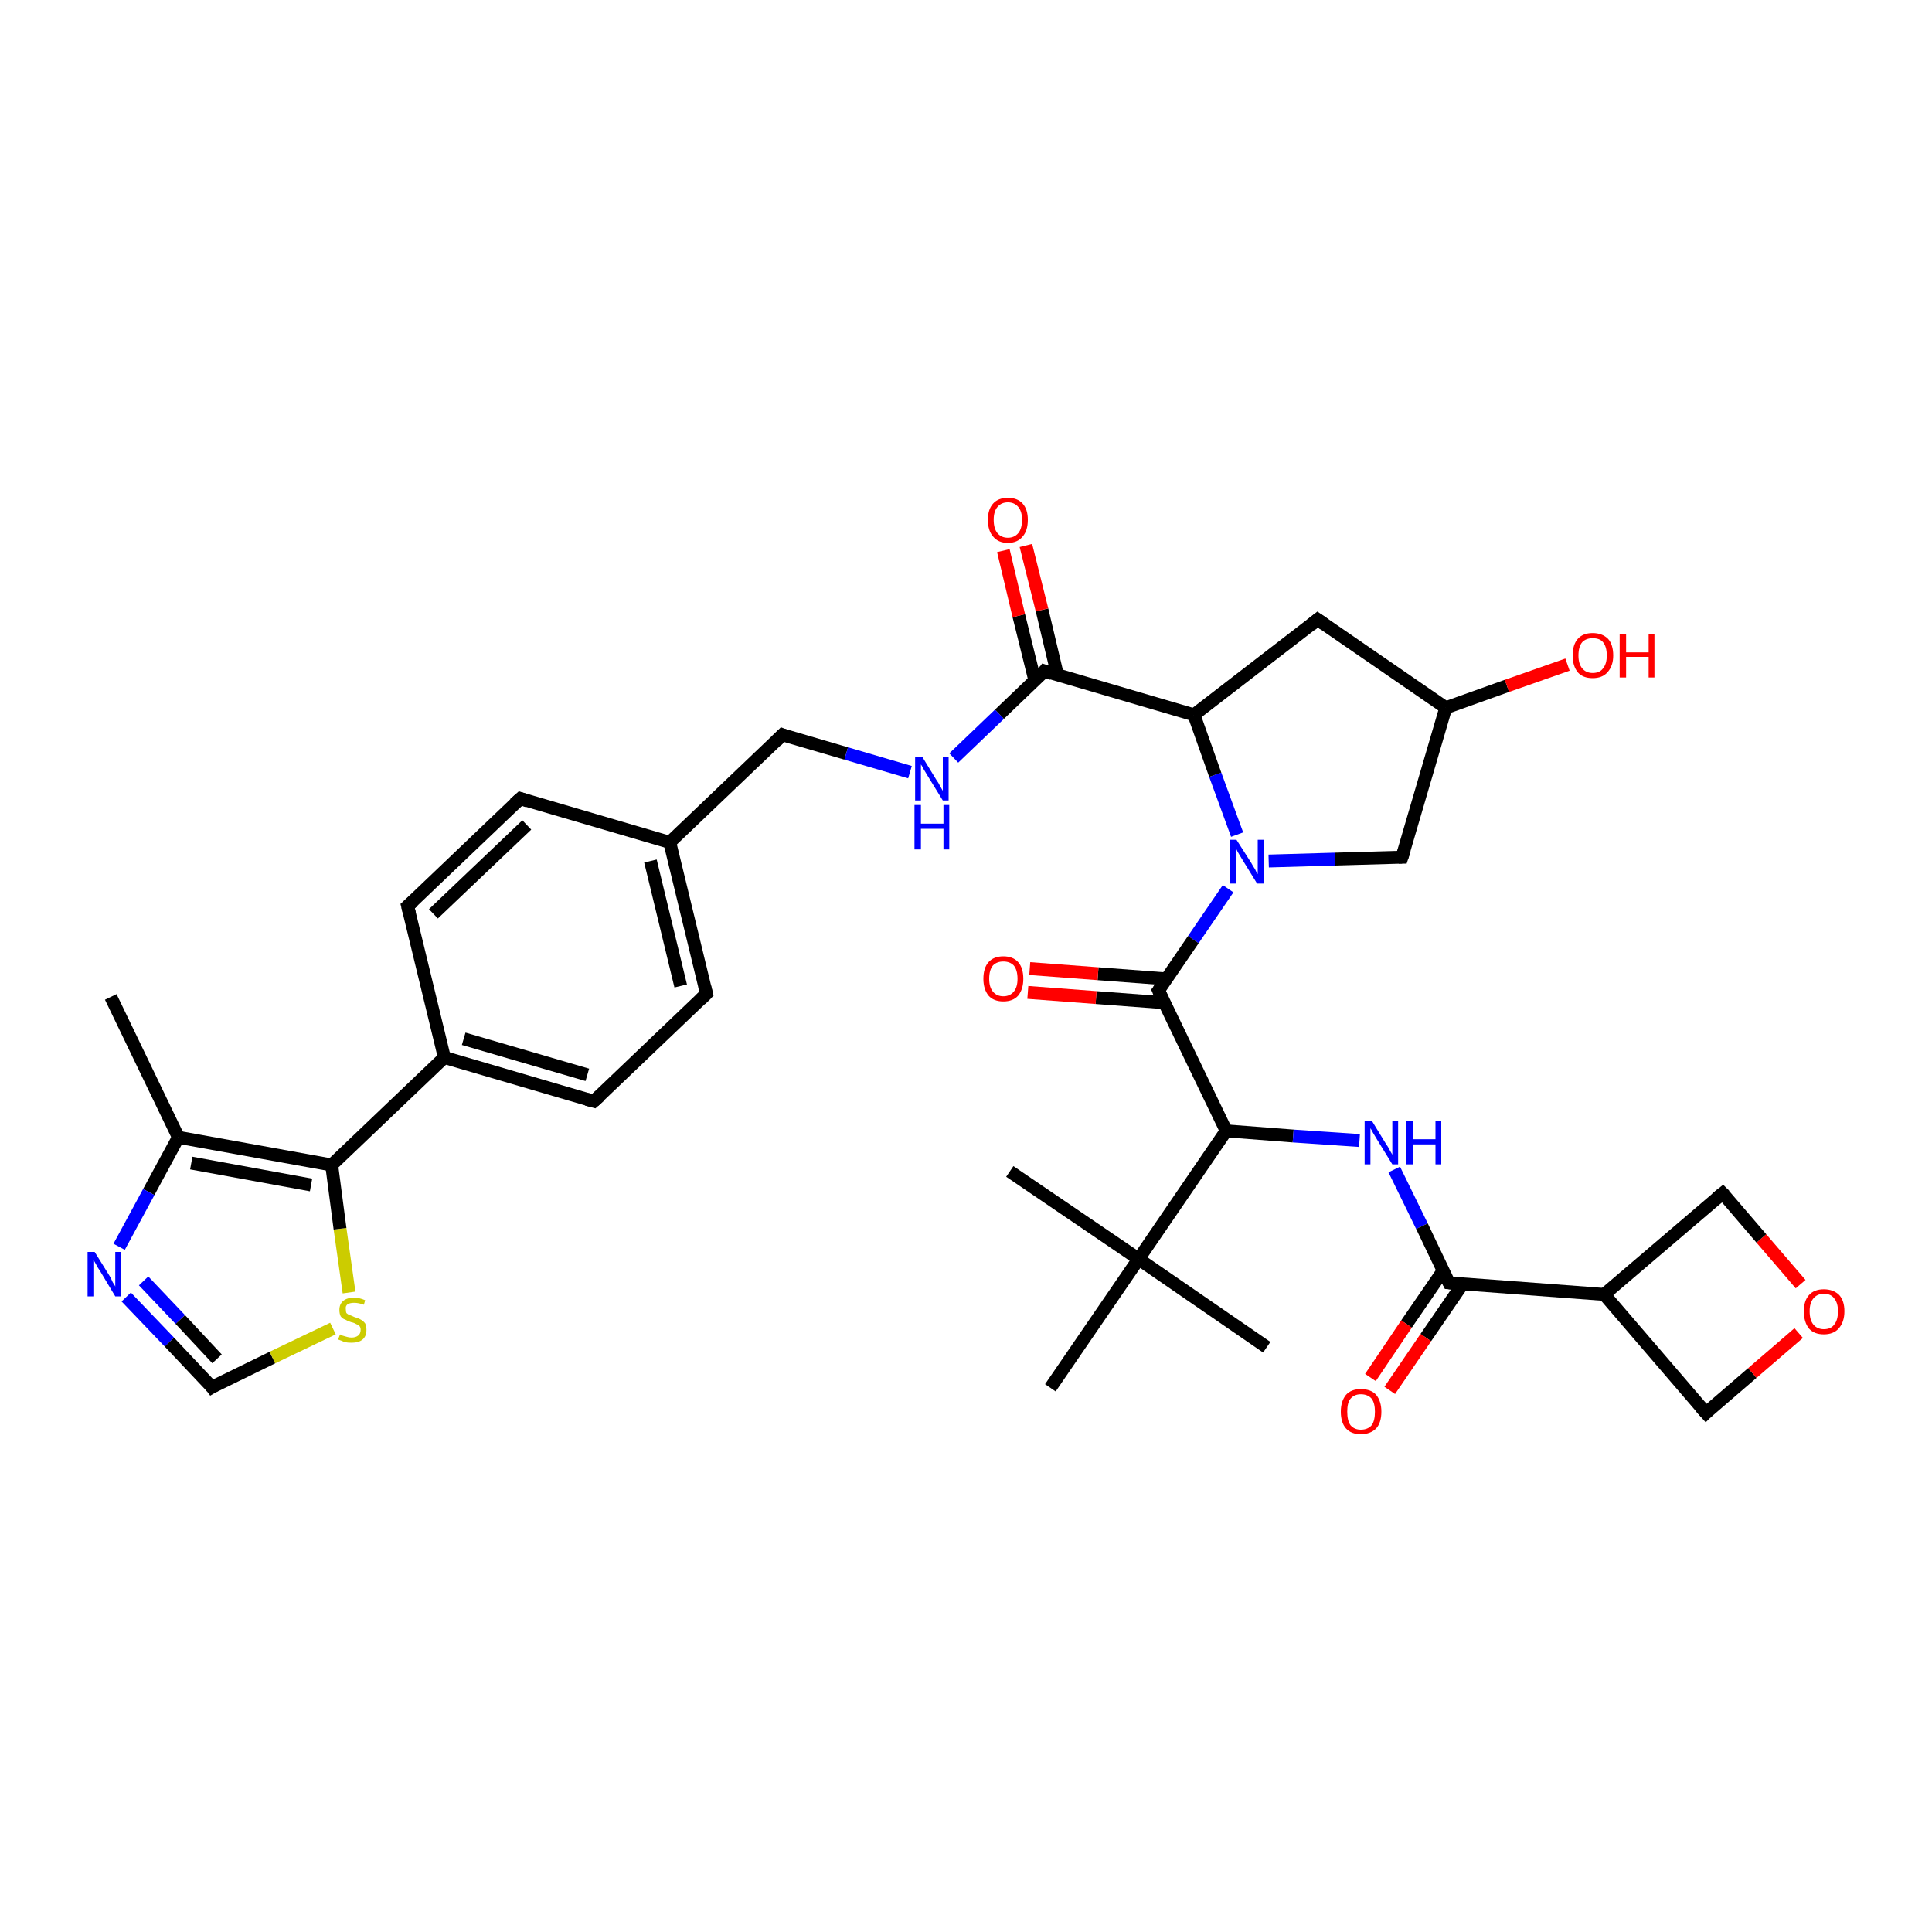 <?xml version='1.0' encoding='iso-8859-1'?>
<svg version='1.1' baseProfile='full'
              xmlns='http://www.w3.org/2000/svg'
                      xmlns:rdkit='http://www.rdkit.org/xml'
                      xmlns:xlink='http://www.w3.org/1999/xlink'
                  xml:space='preserve'
width='300px' height='300px' viewBox='0 0 300 300'>
<!-- END OF HEADER -->
<rect style='opacity:1.0;fill:#FFFFFF;stroke:none' width='300.0' height='300.0' x='0.0' y='0.0'> </rect>
<path class='bond-0 atom-0 atom-1' d='M 17.2,154.8 L 27.7,176.6' style='fill:none;fill-rule:evenodd;stroke:#000000;stroke-width:2.0px;stroke-linecap:butt;stroke-linejoin:miter;stroke-opacity:1' />
<path class='bond-1 atom-1 atom-2' d='M 27.7,176.6 L 23.1,185.1' style='fill:none;fill-rule:evenodd;stroke:#000000;stroke-width:2.0px;stroke-linecap:butt;stroke-linejoin:miter;stroke-opacity:1' />
<path class='bond-1 atom-1 atom-2' d='M 23.1,185.1 L 18.5,193.6' style='fill:none;fill-rule:evenodd;stroke:#0000FF;stroke-width:2.0px;stroke-linecap:butt;stroke-linejoin:miter;stroke-opacity:1' />
<path class='bond-2 atom-2 atom-3' d='M 19.6,201.4 L 26.3,208.4' style='fill:none;fill-rule:evenodd;stroke:#0000FF;stroke-width:2.0px;stroke-linecap:butt;stroke-linejoin:miter;stroke-opacity:1' />
<path class='bond-2 atom-2 atom-3' d='M 26.3,208.4 L 32.9,215.4' style='fill:none;fill-rule:evenodd;stroke:#000000;stroke-width:2.0px;stroke-linecap:butt;stroke-linejoin:miter;stroke-opacity:1' />
<path class='bond-2 atom-2 atom-3' d='M 22.3,198.9 L 28.0,204.9' style='fill:none;fill-rule:evenodd;stroke:#0000FF;stroke-width:2.0px;stroke-linecap:butt;stroke-linejoin:miter;stroke-opacity:1' />
<path class='bond-2 atom-2 atom-3' d='M 28.0,204.9 L 33.7,211.0' style='fill:none;fill-rule:evenodd;stroke:#000000;stroke-width:2.0px;stroke-linecap:butt;stroke-linejoin:miter;stroke-opacity:1' />
<path class='bond-3 atom-3 atom-4' d='M 32.9,215.4 L 42.3,210.8' style='fill:none;fill-rule:evenodd;stroke:#000000;stroke-width:2.0px;stroke-linecap:butt;stroke-linejoin:miter;stroke-opacity:1' />
<path class='bond-3 atom-3 atom-4' d='M 42.3,210.8 L 51.7,206.3' style='fill:none;fill-rule:evenodd;stroke:#CCCC00;stroke-width:2.0px;stroke-linecap:butt;stroke-linejoin:miter;stroke-opacity:1' />
<path class='bond-4 atom-4 atom-5' d='M 54.2,200.7 L 52.8,190.8' style='fill:none;fill-rule:evenodd;stroke:#CCCC00;stroke-width:2.0px;stroke-linecap:butt;stroke-linejoin:miter;stroke-opacity:1' />
<path class='bond-4 atom-4 atom-5' d='M 52.8,190.8 L 51.5,180.9' style='fill:none;fill-rule:evenodd;stroke:#000000;stroke-width:2.0px;stroke-linecap:butt;stroke-linejoin:miter;stroke-opacity:1' />
<path class='bond-5 atom-5 atom-6' d='M 51.5,180.9 L 69.0,164.2' style='fill:none;fill-rule:evenodd;stroke:#000000;stroke-width:2.0px;stroke-linecap:butt;stroke-linejoin:miter;stroke-opacity:1' />
<path class='bond-6 atom-6 atom-7' d='M 69.0,164.2 L 92.2,171.0' style='fill:none;fill-rule:evenodd;stroke:#000000;stroke-width:2.0px;stroke-linecap:butt;stroke-linejoin:miter;stroke-opacity:1' />
<path class='bond-6 atom-6 atom-7' d='M 72.0,161.3 L 91.2,166.9' style='fill:none;fill-rule:evenodd;stroke:#000000;stroke-width:2.0px;stroke-linecap:butt;stroke-linejoin:miter;stroke-opacity:1' />
<path class='bond-7 atom-7 atom-8' d='M 92.2,171.0 L 109.7,154.3' style='fill:none;fill-rule:evenodd;stroke:#000000;stroke-width:2.0px;stroke-linecap:butt;stroke-linejoin:miter;stroke-opacity:1' />
<path class='bond-8 atom-8 atom-9' d='M 109.7,154.3 L 104.0,130.8' style='fill:none;fill-rule:evenodd;stroke:#000000;stroke-width:2.0px;stroke-linecap:butt;stroke-linejoin:miter;stroke-opacity:1' />
<path class='bond-8 atom-8 atom-9' d='M 105.7,153.1 L 101.0,133.7' style='fill:none;fill-rule:evenodd;stroke:#000000;stroke-width:2.0px;stroke-linecap:butt;stroke-linejoin:miter;stroke-opacity:1' />
<path class='bond-9 atom-9 atom-10' d='M 104.0,130.8 L 121.5,114.1' style='fill:none;fill-rule:evenodd;stroke:#000000;stroke-width:2.0px;stroke-linecap:butt;stroke-linejoin:miter;stroke-opacity:1' />
<path class='bond-10 atom-10 atom-11' d='M 121.5,114.1 L 131.4,117.0' style='fill:none;fill-rule:evenodd;stroke:#000000;stroke-width:2.0px;stroke-linecap:butt;stroke-linejoin:miter;stroke-opacity:1' />
<path class='bond-10 atom-10 atom-11' d='M 131.4,117.0 L 141.3,119.9' style='fill:none;fill-rule:evenodd;stroke:#0000FF;stroke-width:2.0px;stroke-linecap:butt;stroke-linejoin:miter;stroke-opacity:1' />
<path class='bond-11 atom-11 atom-12' d='M 148.1,117.7 L 155.2,110.9' style='fill:none;fill-rule:evenodd;stroke:#0000FF;stroke-width:2.0px;stroke-linecap:butt;stroke-linejoin:miter;stroke-opacity:1' />
<path class='bond-11 atom-11 atom-12' d='M 155.2,110.9 L 162.2,104.2' style='fill:none;fill-rule:evenodd;stroke:#000000;stroke-width:2.0px;stroke-linecap:butt;stroke-linejoin:miter;stroke-opacity:1' />
<path class='bond-12 atom-12 atom-13' d='M 164.2,104.8 L 161.8,94.7' style='fill:none;fill-rule:evenodd;stroke:#000000;stroke-width:2.0px;stroke-linecap:butt;stroke-linejoin:miter;stroke-opacity:1' />
<path class='bond-12 atom-12 atom-13' d='M 161.8,94.7 L 159.3,84.7' style='fill:none;fill-rule:evenodd;stroke:#FF0000;stroke-width:2.0px;stroke-linecap:butt;stroke-linejoin:miter;stroke-opacity:1' />
<path class='bond-12 atom-12 atom-13' d='M 160.7,105.7 L 158.2,95.6' style='fill:none;fill-rule:evenodd;stroke:#000000;stroke-width:2.0px;stroke-linecap:butt;stroke-linejoin:miter;stroke-opacity:1' />
<path class='bond-12 atom-12 atom-13' d='M 158.2,95.6 L 155.8,85.5' style='fill:none;fill-rule:evenodd;stroke:#FF0000;stroke-width:2.0px;stroke-linecap:butt;stroke-linejoin:miter;stroke-opacity:1' />
<path class='bond-13 atom-12 atom-14' d='M 162.2,104.2 L 185.4,111.0' style='fill:none;fill-rule:evenodd;stroke:#000000;stroke-width:2.0px;stroke-linecap:butt;stroke-linejoin:miter;stroke-opacity:1' />
<path class='bond-14 atom-14 atom-15' d='M 185.4,111.0 L 204.6,96.2' style='fill:none;fill-rule:evenodd;stroke:#000000;stroke-width:2.0px;stroke-linecap:butt;stroke-linejoin:miter;stroke-opacity:1' />
<path class='bond-15 atom-15 atom-16' d='M 204.6,96.2 L 224.5,109.9' style='fill:none;fill-rule:evenodd;stroke:#000000;stroke-width:2.0px;stroke-linecap:butt;stroke-linejoin:miter;stroke-opacity:1' />
<path class='bond-16 atom-16 atom-17' d='M 224.5,109.9 L 234.0,106.5' style='fill:none;fill-rule:evenodd;stroke:#000000;stroke-width:2.0px;stroke-linecap:butt;stroke-linejoin:miter;stroke-opacity:1' />
<path class='bond-16 atom-16 atom-17' d='M 234.0,106.5 L 243.4,103.2' style='fill:none;fill-rule:evenodd;stroke:#FF0000;stroke-width:2.0px;stroke-linecap:butt;stroke-linejoin:miter;stroke-opacity:1' />
<path class='bond-17 atom-16 atom-18' d='M 224.5,109.9 L 217.7,133.1' style='fill:none;fill-rule:evenodd;stroke:#000000;stroke-width:2.0px;stroke-linecap:butt;stroke-linejoin:miter;stroke-opacity:1' />
<path class='bond-18 atom-18 atom-19' d='M 217.7,133.1 L 207.3,133.4' style='fill:none;fill-rule:evenodd;stroke:#000000;stroke-width:2.0px;stroke-linecap:butt;stroke-linejoin:miter;stroke-opacity:1' />
<path class='bond-18 atom-18 atom-19' d='M 207.3,133.4 L 197.0,133.7' style='fill:none;fill-rule:evenodd;stroke:#0000FF;stroke-width:2.0px;stroke-linecap:butt;stroke-linejoin:miter;stroke-opacity:1' />
<path class='bond-19 atom-19 atom-20' d='M 190.7,138.0 L 185.3,145.9' style='fill:none;fill-rule:evenodd;stroke:#0000FF;stroke-width:2.0px;stroke-linecap:butt;stroke-linejoin:miter;stroke-opacity:1' />
<path class='bond-19 atom-19 atom-20' d='M 185.3,145.9 L 179.9,153.8' style='fill:none;fill-rule:evenodd;stroke:#000000;stroke-width:2.0px;stroke-linecap:butt;stroke-linejoin:miter;stroke-opacity:1' />
<path class='bond-20 atom-20 atom-21' d='M 181.1,152.0 L 170.5,151.2' style='fill:none;fill-rule:evenodd;stroke:#000000;stroke-width:2.0px;stroke-linecap:butt;stroke-linejoin:miter;stroke-opacity:1' />
<path class='bond-20 atom-20 atom-21' d='M 170.5,151.2 L 159.9,150.4' style='fill:none;fill-rule:evenodd;stroke:#FF0000;stroke-width:2.0px;stroke-linecap:butt;stroke-linejoin:miter;stroke-opacity:1' />
<path class='bond-20 atom-20 atom-21' d='M 180.8,155.7 L 170.2,154.9' style='fill:none;fill-rule:evenodd;stroke:#000000;stroke-width:2.0px;stroke-linecap:butt;stroke-linejoin:miter;stroke-opacity:1' />
<path class='bond-20 atom-20 atom-21' d='M 170.2,154.9 L 159.6,154.1' style='fill:none;fill-rule:evenodd;stroke:#FF0000;stroke-width:2.0px;stroke-linecap:butt;stroke-linejoin:miter;stroke-opacity:1' />
<path class='bond-21 atom-20 atom-22' d='M 179.9,153.8 L 190.4,175.6' style='fill:none;fill-rule:evenodd;stroke:#000000;stroke-width:2.0px;stroke-linecap:butt;stroke-linejoin:miter;stroke-opacity:1' />
<path class='bond-22 atom-22 atom-23' d='M 190.4,175.6 L 200.8,176.4' style='fill:none;fill-rule:evenodd;stroke:#000000;stroke-width:2.0px;stroke-linecap:butt;stroke-linejoin:miter;stroke-opacity:1' />
<path class='bond-22 atom-22 atom-23' d='M 200.8,176.4 L 211.1,177.1' style='fill:none;fill-rule:evenodd;stroke:#0000FF;stroke-width:2.0px;stroke-linecap:butt;stroke-linejoin:miter;stroke-opacity:1' />
<path class='bond-23 atom-23 atom-24' d='M 216.5,181.6 L 220.8,190.4' style='fill:none;fill-rule:evenodd;stroke:#0000FF;stroke-width:2.0px;stroke-linecap:butt;stroke-linejoin:miter;stroke-opacity:1' />
<path class='bond-23 atom-23 atom-24' d='M 220.8,190.4 L 225.0,199.2' style='fill:none;fill-rule:evenodd;stroke:#000000;stroke-width:2.0px;stroke-linecap:butt;stroke-linejoin:miter;stroke-opacity:1' />
<path class='bond-24 atom-24 atom-25' d='M 224.1,197.3 L 218.4,205.6' style='fill:none;fill-rule:evenodd;stroke:#000000;stroke-width:2.0px;stroke-linecap:butt;stroke-linejoin:miter;stroke-opacity:1' />
<path class='bond-24 atom-24 atom-25' d='M 218.4,205.6 L 212.8,213.9' style='fill:none;fill-rule:evenodd;stroke:#FF0000;stroke-width:2.0px;stroke-linecap:butt;stroke-linejoin:miter;stroke-opacity:1' />
<path class='bond-24 atom-24 atom-25' d='M 227.1,199.4 L 221.4,207.7' style='fill:none;fill-rule:evenodd;stroke:#000000;stroke-width:2.0px;stroke-linecap:butt;stroke-linejoin:miter;stroke-opacity:1' />
<path class='bond-24 atom-24 atom-25' d='M 221.4,207.7 L 215.8,215.9' style='fill:none;fill-rule:evenodd;stroke:#FF0000;stroke-width:2.0px;stroke-linecap:butt;stroke-linejoin:miter;stroke-opacity:1' />
<path class='bond-25 atom-24 atom-26' d='M 225.0,199.2 L 249.1,201.0' style='fill:none;fill-rule:evenodd;stroke:#000000;stroke-width:2.0px;stroke-linecap:butt;stroke-linejoin:miter;stroke-opacity:1' />
<path class='bond-26 atom-26 atom-27' d='M 249.1,201.0 L 264.9,219.4' style='fill:none;fill-rule:evenodd;stroke:#000000;stroke-width:2.0px;stroke-linecap:butt;stroke-linejoin:miter;stroke-opacity:1' />
<path class='bond-27 atom-27 atom-28' d='M 264.9,219.4 L 272.1,213.2' style='fill:none;fill-rule:evenodd;stroke:#000000;stroke-width:2.0px;stroke-linecap:butt;stroke-linejoin:miter;stroke-opacity:1' />
<path class='bond-27 atom-27 atom-28' d='M 272.1,213.2 L 279.3,207.0' style='fill:none;fill-rule:evenodd;stroke:#FF0000;stroke-width:2.0px;stroke-linecap:butt;stroke-linejoin:miter;stroke-opacity:1' />
<path class='bond-28 atom-28 atom-29' d='M 279.6,199.4 L 273.5,192.3' style='fill:none;fill-rule:evenodd;stroke:#FF0000;stroke-width:2.0px;stroke-linecap:butt;stroke-linejoin:miter;stroke-opacity:1' />
<path class='bond-28 atom-28 atom-29' d='M 273.5,192.3 L 267.5,185.3' style='fill:none;fill-rule:evenodd;stroke:#000000;stroke-width:2.0px;stroke-linecap:butt;stroke-linejoin:miter;stroke-opacity:1' />
<path class='bond-29 atom-22 atom-30' d='M 190.4,175.6 L 176.8,195.5' style='fill:none;fill-rule:evenodd;stroke:#000000;stroke-width:2.0px;stroke-linecap:butt;stroke-linejoin:miter;stroke-opacity:1' />
<path class='bond-30 atom-30 atom-31' d='M 176.8,195.5 L 196.7,209.2' style='fill:none;fill-rule:evenodd;stroke:#000000;stroke-width:2.0px;stroke-linecap:butt;stroke-linejoin:miter;stroke-opacity:1' />
<path class='bond-31 atom-30 atom-32' d='M 176.8,195.5 L 156.8,181.9' style='fill:none;fill-rule:evenodd;stroke:#000000;stroke-width:2.0px;stroke-linecap:butt;stroke-linejoin:miter;stroke-opacity:1' />
<path class='bond-32 atom-30 atom-33' d='M 176.8,195.5 L 163.1,215.5' style='fill:none;fill-rule:evenodd;stroke:#000000;stroke-width:2.0px;stroke-linecap:butt;stroke-linejoin:miter;stroke-opacity:1' />
<path class='bond-33 atom-9 atom-34' d='M 104.0,130.8 L 80.8,124.0' style='fill:none;fill-rule:evenodd;stroke:#000000;stroke-width:2.0px;stroke-linecap:butt;stroke-linejoin:miter;stroke-opacity:1' />
<path class='bond-34 atom-34 atom-35' d='M 80.8,124.0 L 63.3,140.7' style='fill:none;fill-rule:evenodd;stroke:#000000;stroke-width:2.0px;stroke-linecap:butt;stroke-linejoin:miter;stroke-opacity:1' />
<path class='bond-34 atom-34 atom-35' d='M 81.8,128.1 L 67.3,141.9' style='fill:none;fill-rule:evenodd;stroke:#000000;stroke-width:2.0px;stroke-linecap:butt;stroke-linejoin:miter;stroke-opacity:1' />
<path class='bond-35 atom-5 atom-1' d='M 51.5,180.9 L 27.7,176.6' style='fill:none;fill-rule:evenodd;stroke:#000000;stroke-width:2.0px;stroke-linecap:butt;stroke-linejoin:miter;stroke-opacity:1' />
<path class='bond-35 atom-5 atom-1' d='M 48.3,184.0 L 29.7,180.6' style='fill:none;fill-rule:evenodd;stroke:#000000;stroke-width:2.0px;stroke-linecap:butt;stroke-linejoin:miter;stroke-opacity:1' />
<path class='bond-36 atom-35 atom-6' d='M 63.3,140.7 L 69.0,164.2' style='fill:none;fill-rule:evenodd;stroke:#000000;stroke-width:2.0px;stroke-linecap:butt;stroke-linejoin:miter;stroke-opacity:1' />
<path class='bond-37 atom-19 atom-14' d='M 192.1,129.6 L 188.7,120.3' style='fill:none;fill-rule:evenodd;stroke:#0000FF;stroke-width:2.0px;stroke-linecap:butt;stroke-linejoin:miter;stroke-opacity:1' />
<path class='bond-37 atom-19 atom-14' d='M 188.7,120.3 L 185.4,111.0' style='fill:none;fill-rule:evenodd;stroke:#000000;stroke-width:2.0px;stroke-linecap:butt;stroke-linejoin:miter;stroke-opacity:1' />
<path class='bond-38 atom-29 atom-26' d='M 267.5,185.3 L 249.1,201.0' style='fill:none;fill-rule:evenodd;stroke:#000000;stroke-width:2.0px;stroke-linecap:butt;stroke-linejoin:miter;stroke-opacity:1' />
<path d='M 32.6,215.0 L 32.9,215.4 L 33.4,215.1' style='fill:none;stroke:#000000;stroke-width:2.0px;stroke-linecap:butt;stroke-linejoin:miter;stroke-opacity:1;' />
<path d='M 91.1,170.7 L 92.2,171.0 L 93.1,170.2' style='fill:none;stroke:#000000;stroke-width:2.0px;stroke-linecap:butt;stroke-linejoin:miter;stroke-opacity:1;' />
<path d='M 108.8,155.2 L 109.7,154.3 L 109.4,153.1' style='fill:none;stroke:#000000;stroke-width:2.0px;stroke-linecap:butt;stroke-linejoin:miter;stroke-opacity:1;' />
<path d='M 120.6,115.0 L 121.5,114.1 L 122.0,114.3' style='fill:none;stroke:#000000;stroke-width:2.0px;stroke-linecap:butt;stroke-linejoin:miter;stroke-opacity:1;' />
<path d='M 161.9,104.6 L 162.2,104.2 L 163.4,104.6' style='fill:none;stroke:#000000;stroke-width:2.0px;stroke-linecap:butt;stroke-linejoin:miter;stroke-opacity:1;' />
<path d='M 203.6,97.0 L 204.6,96.2 L 205.6,96.9' style='fill:none;stroke:#000000;stroke-width:2.0px;stroke-linecap:butt;stroke-linejoin:miter;stroke-opacity:1;' />
<path d='M 218.1,131.9 L 217.7,133.1 L 217.2,133.1' style='fill:none;stroke:#000000;stroke-width:2.0px;stroke-linecap:butt;stroke-linejoin:miter;stroke-opacity:1;' />
<path d='M 180.2,153.4 L 179.9,153.8 L 180.4,154.9' style='fill:none;stroke:#000000;stroke-width:2.0px;stroke-linecap:butt;stroke-linejoin:miter;stroke-opacity:1;' />
<path d='M 224.8,198.8 L 225.0,199.2 L 226.2,199.3' style='fill:none;stroke:#000000;stroke-width:2.0px;stroke-linecap:butt;stroke-linejoin:miter;stroke-opacity:1;' />
<path d='M 264.1,218.5 L 264.9,219.4 L 265.2,219.1' style='fill:none;stroke:#000000;stroke-width:2.0px;stroke-linecap:butt;stroke-linejoin:miter;stroke-opacity:1;' />
<path d='M 267.8,185.6 L 267.5,185.3 L 266.5,186.1' style='fill:none;stroke:#000000;stroke-width:2.0px;stroke-linecap:butt;stroke-linejoin:miter;stroke-opacity:1;' />
<path d='M 82.0,124.4 L 80.8,124.0 L 79.9,124.8' style='fill:none;stroke:#000000;stroke-width:2.0px;stroke-linecap:butt;stroke-linejoin:miter;stroke-opacity:1;' />
<path d='M 64.2,139.9 L 63.3,140.7 L 63.6,141.9' style='fill:none;stroke:#000000;stroke-width:2.0px;stroke-linecap:butt;stroke-linejoin:miter;stroke-opacity:1;' />
<path class='atom-2' d='M 14.7 194.4
L 17.0 198.1
Q 17.2 198.4, 17.5 199.1
Q 17.9 199.7, 17.9 199.8
L 17.9 194.4
L 18.8 194.4
L 18.8 201.3
L 17.9 201.3
L 15.5 197.3
Q 15.2 196.9, 14.9 196.3
Q 14.6 195.8, 14.5 195.6
L 14.5 201.3
L 13.6 201.3
L 13.6 194.4
L 14.7 194.4
' fill='#0000FF'/>
<path class='atom-4' d='M 52.8 207.2
Q 52.9 207.3, 53.2 207.4
Q 53.5 207.5, 53.9 207.6
Q 54.2 207.7, 54.6 207.7
Q 55.2 207.7, 55.6 207.4
Q 56.0 207.1, 56.0 206.5
Q 56.0 206.1, 55.8 205.9
Q 55.6 205.7, 55.3 205.6
Q 55.0 205.4, 54.5 205.3
Q 53.9 205.1, 53.6 204.9
Q 53.2 204.8, 52.9 204.4
Q 52.7 204.0, 52.7 203.4
Q 52.7 202.5, 53.3 202.0
Q 53.9 201.5, 55.0 201.5
Q 55.8 201.5, 56.7 201.9
L 56.5 202.6
Q 55.7 202.3, 55.0 202.3
Q 54.4 202.3, 54.0 202.5
Q 53.6 202.8, 53.7 203.3
Q 53.7 203.7, 53.8 203.9
Q 54.0 204.1, 54.3 204.2
Q 54.6 204.3, 55.0 204.5
Q 55.7 204.7, 56.0 204.9
Q 56.4 205.1, 56.7 205.5
Q 56.9 205.9, 56.9 206.5
Q 56.9 207.5, 56.3 208.0
Q 55.7 208.5, 54.6 208.5
Q 54.0 208.5, 53.5 208.4
Q 53.1 208.2, 52.5 208.0
L 52.8 207.2
' fill='#CCCC00'/>
<path class='atom-11' d='M 143.2 117.5
L 145.4 121.1
Q 145.7 121.5, 146.0 122.1
Q 146.4 122.8, 146.4 122.8
L 146.4 117.5
L 147.3 117.5
L 147.3 124.3
L 146.4 124.3
L 144.0 120.4
Q 143.7 119.9, 143.4 119.4
Q 143.1 118.8, 143.0 118.7
L 143.0 124.3
L 142.1 124.3
L 142.1 117.5
L 143.2 117.5
' fill='#0000FF'/>
<path class='atom-11' d='M 142.0 125.0
L 143.0 125.0
L 143.0 127.9
L 146.5 127.9
L 146.5 125.0
L 147.4 125.0
L 147.4 131.9
L 146.5 131.9
L 146.5 128.7
L 143.0 128.7
L 143.0 131.9
L 142.0 131.9
L 142.0 125.0
' fill='#0000FF'/>
<path class='atom-13' d='M 153.4 80.7
Q 153.4 79.1, 154.2 78.2
Q 155.0 77.3, 156.5 77.3
Q 158.0 77.3, 158.8 78.2
Q 159.6 79.1, 159.6 80.7
Q 159.6 82.4, 158.8 83.3
Q 158.0 84.3, 156.5 84.3
Q 155.0 84.3, 154.2 83.3
Q 153.4 82.4, 153.4 80.7
M 156.5 83.5
Q 157.5 83.5, 158.1 82.8
Q 158.7 82.1, 158.7 80.7
Q 158.7 79.4, 158.1 78.7
Q 157.5 78.0, 156.5 78.0
Q 155.5 78.0, 154.9 78.7
Q 154.3 79.4, 154.3 80.7
Q 154.3 82.1, 154.9 82.8
Q 155.5 83.5, 156.5 83.5
' fill='#FF0000'/>
<path class='atom-17' d='M 244.2 101.8
Q 244.2 100.1, 245.0 99.2
Q 245.8 98.3, 247.3 98.3
Q 248.8 98.3, 249.7 99.2
Q 250.5 100.1, 250.5 101.8
Q 250.5 103.4, 249.6 104.4
Q 248.8 105.3, 247.3 105.3
Q 245.8 105.3, 245.0 104.4
Q 244.2 103.4, 244.2 101.8
M 247.3 104.5
Q 248.4 104.5, 248.9 103.8
Q 249.5 103.1, 249.5 101.8
Q 249.5 100.4, 248.9 99.7
Q 248.4 99.1, 247.3 99.1
Q 246.3 99.1, 245.7 99.7
Q 245.1 100.4, 245.1 101.8
Q 245.1 103.1, 245.7 103.8
Q 246.3 104.5, 247.3 104.5
' fill='#FF0000'/>
<path class='atom-17' d='M 251.5 98.4
L 252.5 98.4
L 252.5 101.3
L 256.0 101.3
L 256.0 98.4
L 256.9 98.4
L 256.9 105.2
L 256.0 105.2
L 256.0 102.0
L 252.5 102.0
L 252.5 105.2
L 251.5 105.2
L 251.5 98.4
' fill='#FF0000'/>
<path class='atom-19' d='M 192.0 130.4
L 194.3 134.0
Q 194.5 134.4, 194.9 135.0
Q 195.2 135.7, 195.3 135.7
L 195.3 130.4
L 196.2 130.4
L 196.2 137.2
L 195.2 137.2
L 192.8 133.3
Q 192.5 132.8, 192.2 132.3
Q 191.9 131.7, 191.9 131.6
L 191.9 137.2
L 191.0 137.2
L 191.0 130.4
L 192.0 130.4
' fill='#0000FF'/>
<path class='atom-21' d='M 152.7 152.0
Q 152.7 150.3, 153.5 149.4
Q 154.3 148.5, 155.8 148.5
Q 157.3 148.5, 158.1 149.4
Q 158.9 150.3, 158.9 152.0
Q 158.9 153.6, 158.1 154.6
Q 157.3 155.5, 155.8 155.5
Q 154.3 155.5, 153.5 154.6
Q 152.7 153.6, 152.7 152.0
M 155.8 154.7
Q 156.8 154.7, 157.4 154.0
Q 158.0 153.3, 158.0 152.0
Q 158.0 150.6, 157.4 149.9
Q 156.8 149.3, 155.8 149.3
Q 154.8 149.3, 154.2 149.9
Q 153.6 150.6, 153.6 152.0
Q 153.6 153.3, 154.2 154.0
Q 154.8 154.7, 155.8 154.7
' fill='#FF0000'/>
<path class='atom-23' d='M 213.0 174.0
L 215.2 177.6
Q 215.5 178.0, 215.8 178.6
Q 216.2 179.3, 216.2 179.3
L 216.2 174.0
L 217.1 174.0
L 217.1 180.8
L 216.2 180.8
L 213.8 176.9
Q 213.5 176.4, 213.2 175.9
Q 212.9 175.3, 212.8 175.2
L 212.8 180.8
L 211.9 180.8
L 211.9 174.0
L 213.0 174.0
' fill='#0000FF'/>
<path class='atom-23' d='M 218.4 174.0
L 219.4 174.0
L 219.4 176.9
L 222.9 176.9
L 222.9 174.0
L 223.8 174.0
L 223.8 180.8
L 222.9 180.8
L 222.9 177.7
L 219.4 177.7
L 219.4 180.8
L 218.4 180.8
L 218.4 174.0
' fill='#0000FF'/>
<path class='atom-25' d='M 208.2 219.2
Q 208.2 217.6, 209.0 216.6
Q 209.8 215.7, 211.3 215.7
Q 212.9 215.7, 213.7 216.6
Q 214.5 217.6, 214.5 219.2
Q 214.5 220.9, 213.7 221.8
Q 212.8 222.7, 211.3 222.7
Q 209.8 222.7, 209.0 221.8
Q 208.2 220.9, 208.2 219.2
M 211.3 222.0
Q 212.4 222.0, 213.0 221.3
Q 213.5 220.6, 213.5 219.2
Q 213.5 217.9, 213.0 217.2
Q 212.4 216.5, 211.3 216.5
Q 210.3 216.5, 209.7 217.2
Q 209.2 217.8, 209.2 219.2
Q 209.2 220.6, 209.7 221.3
Q 210.3 222.0, 211.3 222.0
' fill='#FF0000'/>
<path class='atom-28' d='M 280.1 203.6
Q 280.1 202.0, 280.9 201.1
Q 281.7 200.2, 283.2 200.2
Q 284.7 200.2, 285.6 201.1
Q 286.4 202.0, 286.4 203.6
Q 286.4 205.3, 285.5 206.3
Q 284.7 207.2, 283.2 207.2
Q 281.7 207.2, 280.9 206.3
Q 280.1 205.3, 280.1 203.6
M 283.2 206.4
Q 284.3 206.4, 284.8 205.7
Q 285.4 205.0, 285.4 203.6
Q 285.4 202.3, 284.8 201.6
Q 284.3 200.9, 283.2 200.9
Q 282.2 200.9, 281.6 201.6
Q 281.0 202.3, 281.0 203.6
Q 281.0 205.0, 281.6 205.7
Q 282.2 206.4, 283.2 206.4
' fill='#FF0000'/>
</svg>
